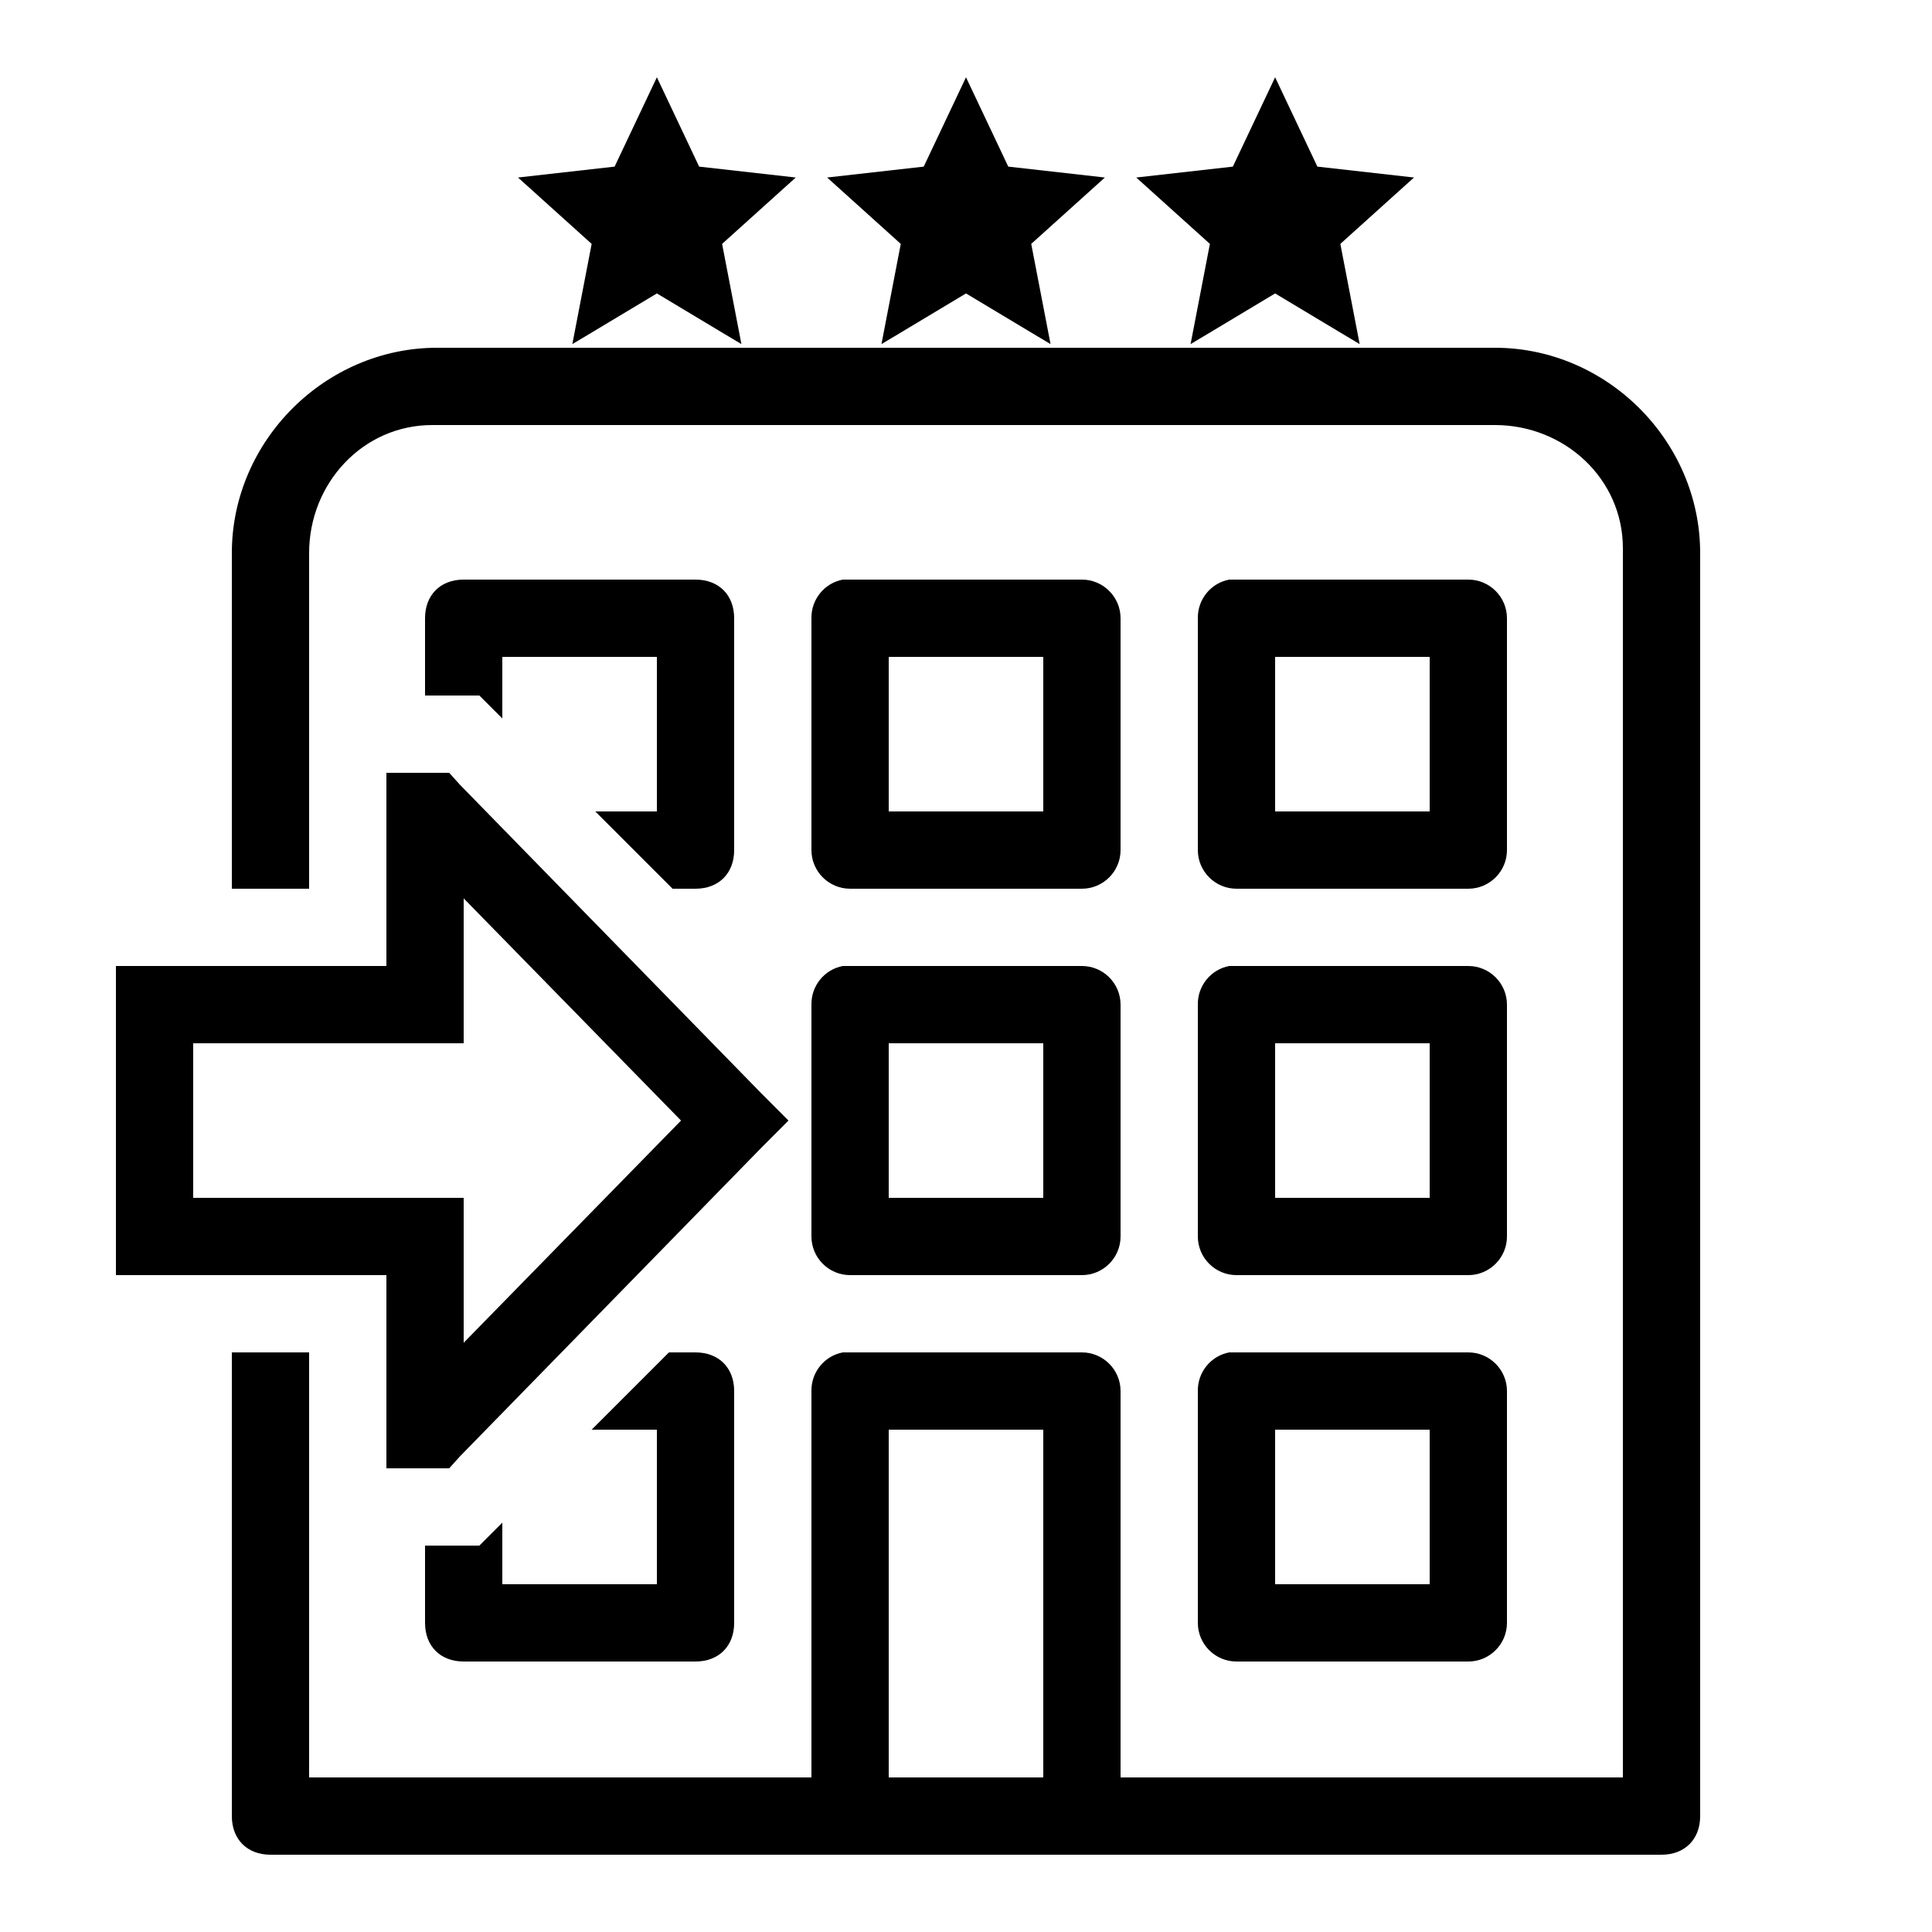 ﻿<?xml version="1.0" encoding="utf-8"?>
<svg xmlns="http://www.w3.org/2000/svg" viewBox="0 0 50 50" width="515" height="515">
  <path d="M17 2L15.906 4.312L13.406 4.594L15.312 6.312L14.812 8.906L17 7.594L19.188 8.906L18.688 6.312L20.594 4.594L18.094 4.312 Z M 25 2L23.906 4.312L21.406 4.594L23.312 6.312L22.812 8.906L25 7.594L27.188 8.906L26.688 6.312L28.594 4.594L26.094 4.312 Z M 33 2L31.906 4.312L29.406 4.594L31.312 6.312L30.812 8.906L33 7.594L35.188 8.906L34.688 6.312L36.594 4.594L34.094 4.312 Z M 11.312 9C8.414 9 6 11.414 6 14.312L6 23L8 23L8 14.312C8 12.512 9.387 11 11.188 11L38.688 11C40.488 11 42 12.387 42 14.188L42 46L29 46L29 36C29 35.449 28.551 35 28 35L22 35C21.969 35 21.938 35 21.906 35C21.875 35 21.844 35 21.812 35C21.336 35.09 20.992 35.512 21 36L21 46L8 46L8 35L6 35L6 47C6 47.602 6.398 48 7 48L43 48C43.602 48 44 47.602 44 47L44 14.312C44 11.414 41.586 9 38.688 9 Z M 12 15C11.398 15 11 15.398 11 16L11 18L12.406 18L13 18.594L13 17L17 17L17 21L15.406 21L17.406 23L18 23C18.602 23 19 22.602 19 22L19 16C19 15.398 18.602 15 18 15 Z M 21.812 15C21.336 15.09 20.992 15.512 21 16L21 22C21 22.551 21.449 23 22 23L28 23C28.551 23 29 22.551 29 22L29 16C29 15.449 28.551 15 28 15L22 15C21.969 15 21.938 15 21.906 15C21.875 15 21.844 15 21.812 15 Z M 31.812 15C31.336 15.09 30.992 15.512 31 16L31 22C31 22.551 31.449 23 32 23L38 23C38.551 23 39 22.551 39 22L39 16C39 15.449 38.551 15 38 15L32 15C31.969 15 31.938 15 31.906 15C31.875 15 31.844 15 31.812 15 Z M 23 17L27 17L27 21L23 21 Z M 33 17L37 17L37 21L33 21 Z M 10 20L10 25L3 25L3 33L10 33L10 38L11.625 38L11.906 37.688L19.719 29.688L20.406 29L19.719 28.312L11.906 20.312L11.625 20 Z M 12 23.25L17.625 29L12 34.75L12 31L5 31L5 27L12 27 Z M 21.812 25C21.336 25.09 20.992 25.512 21 26L21 32C21 32.551 21.449 33 22 33L28 33C28.551 33 29 32.551 29 32L29 26C29 25.449 28.551 25 28 25L22 25C21.969 25 21.938 25 21.906 25C21.875 25 21.844 25 21.812 25 Z M 31.812 25C31.336 25.09 30.992 25.512 31 26L31 32C31 32.551 31.449 33 32 33L38 33C38.551 33 39 32.551 39 32L39 26C39 25.449 38.551 25 38 25L32 25C31.969 25 31.938 25 31.906 25C31.875 25 31.844 25 31.812 25 Z M 23 27L27 27L27 31L23 31 Z M 33 27L37 27L37 31L33 31 Z M 17.312 35L15.312 37L17 37L17 41L13 41L13 39.406L12.406 40L11 40L11 42C11 42.602 11.398 43 12 43L18 43C18.602 43 19 42.602 19 42L19 36C19 35.398 18.602 35 18 35 Z M 31.812 35C31.336 35.09 30.992 35.512 31 36L31 42C31 42.551 31.449 43 32 43L38 43C38.551 43 39 42.551 39 42L39 36C39 35.449 38.551 35 38 35L32 35C31.969 35 31.938 35 31.906 35C31.875 35 31.844 35 31.812 35 Z M 23 37L27 37L27 46L23 46 Z M 33 37L37 37L37 41L33 41Z" />
</svg>